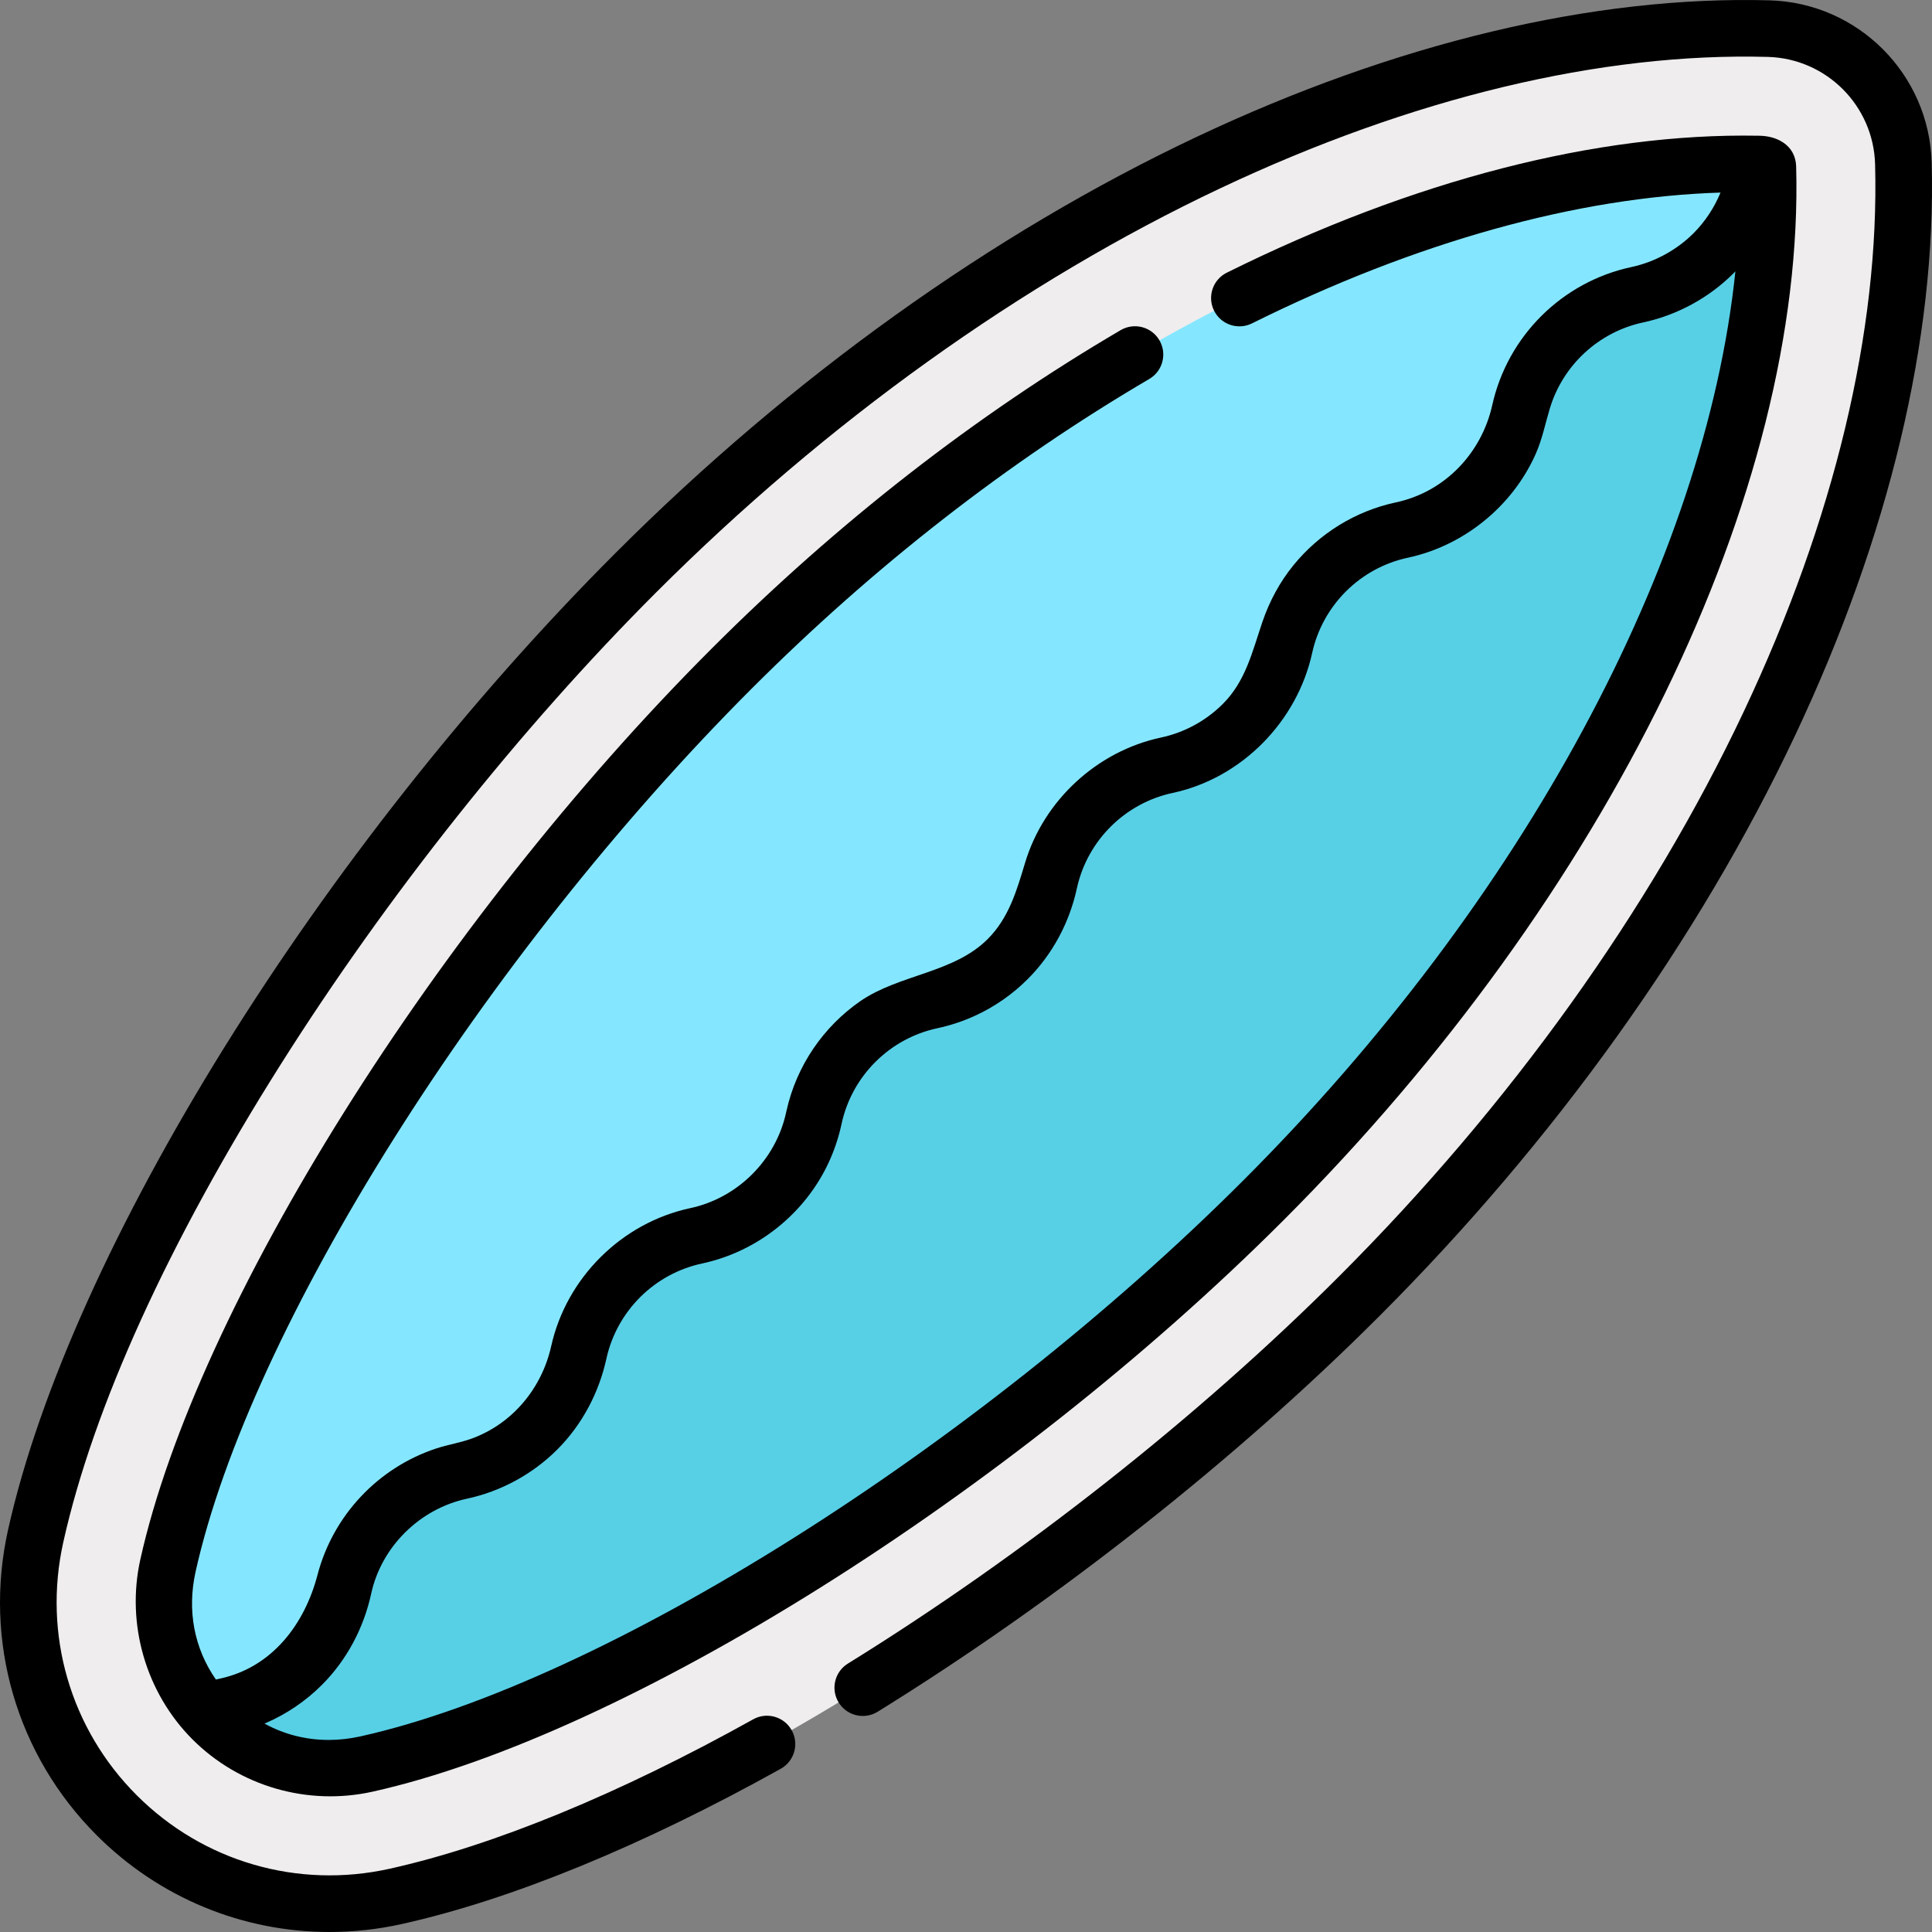 <?xml version="1.0" encoding="iso-8859-1"?>
<!-- Generator: Adobe Illustrator 19.0.0, SVG Export Plug-In . SVG Version: 6.00 Build 0)  -->
<svg version="1.1" id="Capa_1" xmlns="http://www.w3.org/2000/svg" xmlns:xlink="http://www.w3.org/1999/xlink" x="0px" y="0px"
	 viewBox="0 0 511.999 511.999" style="enable-background:new 0 0 511.999 511.999;" xml:space="preserve">
<rect x="0" y="0" width="511.999" height="511.999" fill="#808080" stroke="none"/>
<path style="fill:#EFEDEE;" d="M504.431,43.309C503.902,23.831,488.17,8.097,468.691,7.57
	c-90.737-2.458-205.098,49.116-300.186,144.204C95.544,224.734,26.43,330.812,9.457,407.086
	c-12.735,57.229,38.226,108.19,95.455,95.455c76.274-16.973,182.352-86.087,255.312-159.047
	C455.315,248.406,506.889,134.046,504.431,43.309z"/>
<path style="fill:#85E7FF;" d="M465.976,43.454c-83.839-1.553-187.898,49.555-272.07,133.728
	C121.998,249.09,59.169,349.062,44.523,414.888c-3.142,14.16,0.472,28.152,9.972,38.813l26.616,3.314l164.988-117.573
	l109.589-109.589L455.842,84.22L465.976,43.454z"/>
<path style="fill:#57D0E6;" d="M468.262,43.737c0.247,0.247,0.254,0.443,0.254,0.544c2.286,84.151-48.945,189.059-133.699,273.813
	C262.91,390.002,162.937,452.83,97.111,467.476c-15.045,3.346-29.901-0.958-40.765-11.823c-0.639-0.639-1.256-1.299-1.851-1.952
	c1.727-0.624,3.505-1.139,5.327-1.524c7.809-1.669,14.777-5.559,20.198-10.981c5.341-5.341,9.189-12.178,10.901-19.856l0.145-0.668
	c3.447-15.481,15.597-27.528,31.106-30.845c7.809-1.669,14.769-5.552,20.19-10.974c5.341-5.341,9.196-12.186,10.908-19.864
	l0.145-0.668c3.447-15.48,15.597-27.528,31.099-30.838c7.809-1.669,14.777-5.559,20.198-10.981
	c5.341-5.341,9.196-12.186,10.908-19.864l0.145-0.668c3.44-15.473,15.589-27.521,31.099-30.838
	c7.809-1.669,14.777-5.559,20.198-10.981c5.341-5.341,9.189-12.178,10.901-19.857l0.145-0.668
	c3.447-15.48,15.597-27.528,31.106-30.845c7.809-1.669,14.769-5.552,20.19-10.974c5.341-5.341,9.196-12.186,10.909-19.864
	l0.145-0.668c3.447-15.481,15.597-27.528,31.099-30.838c7.809-1.669,14.776-5.559,20.198-10.981
	c5.341-5.341,9.196-12.186,10.909-19.864l0.145-0.668c3.44-15.473,15.589-27.521,31.099-30.838
	c7.809-1.669,14.777-5.559,20.198-10.981c5.341-5.341,9.189-12.178,10.901-19.857l0.145-0.668c0.232-1.06,0.515-2.097,0.827-3.135
	c0.595,0,1.161,0.015,1.742,0.029C467.819,43.483,468.015,43.491,468.262,43.737z"/>
<path d="M106.527,509.877c28.924-6.436,63.634-20.662,100.379-41.139c3.618-2.016,4.917-6.584,2.9-10.203
	c-2.016-3.619-6.584-4.917-10.203-2.9c-35.496,19.781-68.808,33.475-96.334,39.6c-24.359,5.42-49.418-1.859-67.032-19.474
	c-17.614-17.614-24.893-42.672-19.473-67.032c7.952-35.734,27.853-79.486,57.549-126.524
	c28.309-44.839,63.639-89.272,99.481-125.114c45.298-45.298,97.037-82.369,149.624-107.204
	c50.748-23.966,100.916-36.007,145.054-34.806c15.53,0.42,28.025,12.916,28.446,28.445c1.196,44.148-10.84,94.307-34.807,145.055
	c-24.835,52.587-61.907,104.326-107.204,149.624c-37.331,37.331-83.575,73.792-130.212,102.665
	c-3.522,2.18-4.609,6.803-2.429,10.326c2.181,3.521,6.802,4.61,10.326,2.429c47.593-29.464,94.798-66.687,132.924-104.812
	c46.505-46.504,84.598-99.696,110.161-153.826c24.966-52.864,37.497-105.379,36.237-151.867
	c-0.637-23.495-19.54-42.398-43.034-43.033c-46.478-1.26-99.002,11.271-151.867,36.237
	c-54.129,25.563-107.321,63.657-153.826,110.161C84.856,224.815,18.623,331.315,2.122,405.471
	c-6.541,29.394,2.247,59.635,23.508,80.897c16.633,16.633,38.757,25.631,61.675,25.63
	C93.684,511.999,100.128,511.301,106.527,509.877z"/>
<path d="M199.194,182.499c32.527-32.527,67.983-60.138,105.381-82.069c3.573-2.095,4.771-6.69,2.676-10.265
	c-2.095-3.572-6.69-4.771-10.265-2.676c-38.5,22.575-74.97,50.972-108.4,84.402c-72.806,72.808-136.479,174.323-151.4,241.386
	c-3.805,17.101,1.455,35.308,13.841,47.695c12.45,12.45,30.535,17.658,47.698,13.84c67.058-14.92,168.574-78.592,241.381-151.4
	C426.252,237.266,478.32,130.264,476,44.142c-0.15-5.553-4.9-8.154-9.9-8.173c-0.037-0.001-0.075,0-0.141-0.001
	c-42.789-0.784-91.486,11.785-140.846,36.297c-3.71,1.842-5.224,6.343-3.381,10.054c1.843,3.71,6.343,5.224,10.054,3.381
	c43.464-21.584,86.149-33.476,124.165-34.667c-1.654,4.019-4.091,7.714-7.166,10.791c-4.439,4.439-10.317,7.636-16.463,8.95
	c-18.322,3.917-32.787,18.262-36.859,36.58c-2.835,12.753-12.588,23.015-25.487,25.769c-10.875,2.321-20.392,8.321-27.185,16.649
	c-3.651,4.476-6.402,9.629-8.26,15.091c-2.663,7.827-4.398,15.614-10.445,21.66c-4.514,4.514-10.205,7.605-16.456,8.943
	c-16.846,3.601-30.982,16.569-35.981,33.199c-2.224,7.396-4.296,14.591-9.906,20.2c-9.03,9.03-23.364,9.326-33.725,16.425
	c-9.777,6.774-16.925,17.085-19.598,29.106l-0.091,0.418c-2.724,12.572-12.817,22.662-25.396,25.351
	c-18.17,3.883-32.827,18.458-36.862,36.58c-2.47,11.092-10.183,20.47-20.909,24.437c-3.132,1.158-6.452,1.647-9.619,2.697
	c-15.347,5.088-27.277,17.699-31.408,33.505c-3.428,13.117-12.086,24.52-25.878,27.469c-0.023,0.005-0.046,0.011-0.069,0.016
	c-0.325,0.069-0.652,0.142-0.978,0.219c-5.752-8.291-7.663-18.271-5.38-28.557C66.201,351.941,128.177,253.517,199.194,182.499z
	 M123.725,397.177c8.933-1.91,17.397-6.476,23.926-13.005c6.613-6.613,11.09-15.086,13.071-24.204
	c2.801-12.579,12.75-22.444,25.345-25.132c14.68-3.133,27.327-13.253,33.599-26.888c1.42-3.086,2.517-6.333,3.268-9.699l0.137-0.632
	c2.795-12.572,12.744-22.436,25.344-25.13c3.407-0.728,6.701-1.816,9.834-3.238c5.22-2.37,9.994-5.667,14.1-9.774
	c6.566-6.566,11.061-14.97,13.028-24.031l0.036-0.166c2.801-12.578,12.753-22.445,25.352-25.14
	c18.327-3.92,33.035-18.97,36.997-37.209c2.801-12.579,12.749-22.444,25.345-25.132c14.828-3.165,27.719-13.641,33.866-27.495
	c1.734-3.909,2.525-7.988,3.746-12.049c3.442-11.453,12.925-20.28,24.738-22.806c8.935-1.911,17.403-6.482,23.933-13.012
	c0.17-0.17,0.338-0.34,0.505-0.513c-7.985,76.811-56.095,166.584-130.397,240.887c-71.019,71.018-169.444,132.994-234.031,147.363
	c-2.776,0.617-5.579,0.93-8.331,0.93c-6.092,0-11.85-1.476-17.032-4.327c0.115-0.049,0.227-0.105,0.342-0.155
	c5.522-2.392,10.605-5.846,14.861-10.103c6.607-6.607,11.083-15.088,13.064-24.198C101.082,409.859,111.285,399.837,123.725,397.177
	z"/>
<g>
</g>
<g>
</g>
<g>
</g>
<g>
</g>
<g>
</g>
<g>
</g>
<g>
</g>
<g>
</g>
<g>
</g>
<g>
</g>
<g>
</g>
<g>
</g>
<g>
</g>
<g>
</g>
<g>
</g>
</svg>
